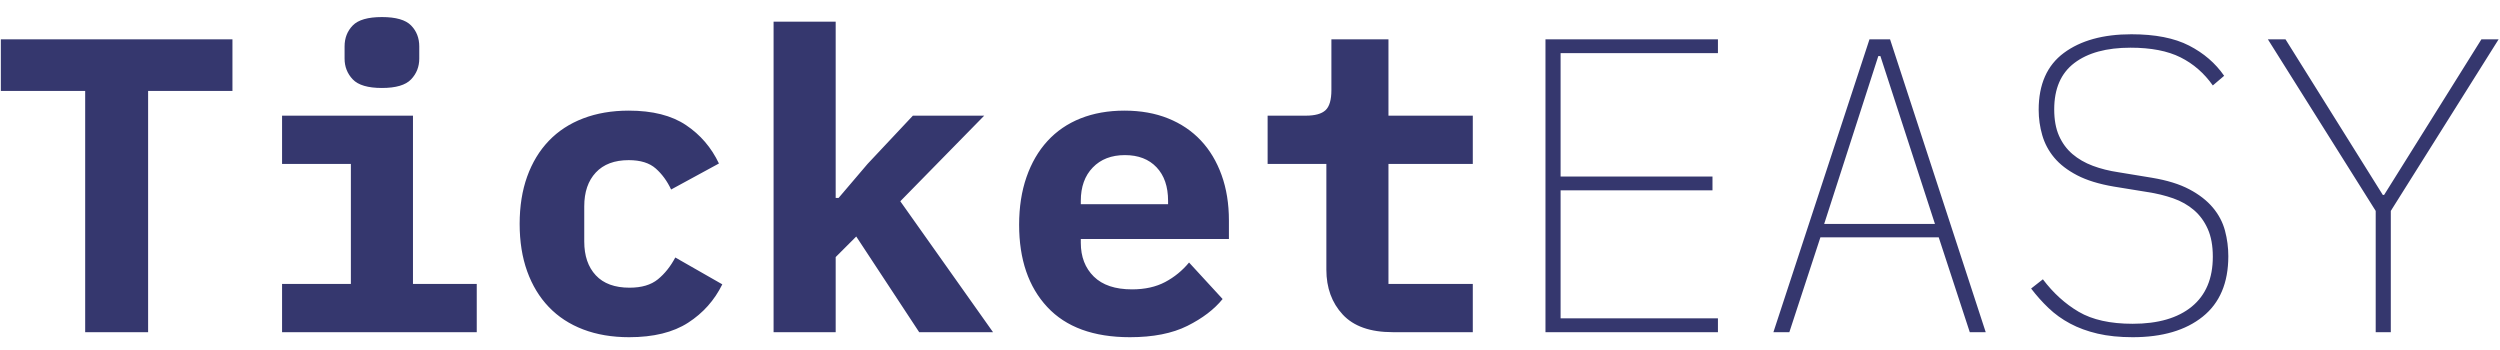 <?xml version="1.0" encoding="UTF-8"?>
<svg width="143px" height="20px" viewBox="0 0 143 20" version="1.1" xmlns="http://www.w3.org/2000/svg" xmlns:xlink="http://www.w3.org/1999/xlink">
    <!-- Generator: Sketch 52.3 (67297) - http://www.bohemiancoding.com/sketch -->
    <title>TicketEASY</title>
    <desc>Created with Sketch.</desc>
    <g id="Page-1" stroke="none" stroke-width="1" fill="none" fill-rule="evenodd">
        <path d="M8.472,5.2 L8.472,19 L4.872,19 L4.872,5.2 L0.048,5.2 L0.048,2.248 L13.296,2.248 L13.296,5.2 L8.472,5.2 Z M21.846,5.032 C21.046,5.032 20.49,4.868 20.178,4.54 C19.866,4.212 19.71,3.816 19.71,3.352 L19.71,2.656 C19.71,2.176 19.866,1.776 20.178,1.456 C20.49,1.136 21.046,0.976 21.846,0.976 C22.646,0.976 23.202,1.136 23.514,1.456 C23.826,1.776 23.982,2.176 23.982,2.656 L23.982,3.352 C23.982,3.816 23.826,4.212 23.514,4.54 C23.202,4.868 22.646,5.032 21.846,5.032 Z M16.134,16.24 L20.07,16.24 L20.07,9.376 L16.134,9.376 L16.134,6.616 L23.622,6.616 L23.622,16.24 L27.27,16.24 L27.27,19 L16.134,19 L16.134,16.24 Z M35.987,19.288 C35.011,19.288 34.136,19.14 33.359,18.844 C32.583,18.548 31.928,18.12 31.392,17.56 C30.855,17 30.444,16.32 30.155,15.52 C29.867,14.72 29.724,13.816 29.724,12.808 C29.724,11.8 29.867,10.896 30.155,10.096 C30.444,9.296 30.855,8.616 31.392,8.056 C31.928,7.496 32.583,7.068 33.359,6.772 C34.136,6.476 35.003,6.328 35.964,6.328 C37.324,6.328 38.415,6.604 39.239,7.156 C40.064,7.708 40.691,8.44 41.123,9.352 L38.388,10.84 C38.163,10.36 37.872,9.96 37.511,9.64 C37.151,9.32 36.636,9.16 35.964,9.16 C35.147,9.16 34.52,9.396 34.08,9.868 C33.639,10.34 33.419,10.984 33.419,11.8 L33.419,13.816 C33.419,14.632 33.639,15.276 34.08,15.748 C34.52,16.22 35.163,16.456 36.011,16.456 C36.7,16.456 37.239,16.296 37.632,15.976 C38.024,15.656 38.355,15.24 38.627,14.728 L41.316,16.264 C40.867,17.176 40.216,17.908 39.359,18.46 C38.503,19.012 37.38,19.288 35.987,19.288 Z M44.249,1.24 L47.801,1.24 L47.801,11.32 L47.969,11.32 L49.625,9.376 L52.217,6.616 L56.297,6.616 L51.497,11.512 L56.801,19 L52.577,19 L48.977,13.528 L47.801,14.704 L47.801,19 L44.249,19 L44.249,1.24 Z M64.63,19.288 C62.55,19.288 60.975,18.712 59.903,17.56 C58.83,16.408 58.294,14.84 58.294,12.856 C58.294,11.848 58.434,10.94 58.715,10.132 C58.995,9.324 59.394,8.636 59.914,8.068 C60.435,7.5 61.066,7.068 61.81,6.772 C62.555,6.476 63.39,6.328 64.319,6.328 C65.247,6.328 66.078,6.476 66.814,6.772 C67.551,7.068 68.174,7.488 68.686,8.032 C69.199,8.576 69.594,9.236 69.874,10.012 C70.155,10.788 70.294,11.656 70.294,12.616 L70.294,13.672 L61.822,13.672 L61.822,13.888 C61.822,14.688 62.07,15.332 62.566,15.82 C63.063,16.308 63.79,16.552 64.751,16.552 C65.487,16.552 66.118,16.412 66.647,16.132 C67.175,15.852 67.63,15.48 68.014,15.016 L69.934,17.104 C69.454,17.696 68.783,18.208 67.918,18.64 C67.054,19.072 65.959,19.288 64.63,19.288 Z M64.343,8.872 C63.574,8.872 62.963,9.108 62.507,9.58 C62.05,10.052 61.822,10.688 61.822,11.488 L61.822,11.68 L66.814,11.68 L66.814,11.488 C66.814,10.672 66.595,10.032 66.154,9.568 C65.714,9.104 65.111,8.872 64.343,8.872 Z M79.66,19 C78.38,19 77.428,18.664 76.804,17.992 C76.18,17.32 75.868,16.464 75.868,15.424 L75.868,9.376 L72.508,9.376 L72.508,6.616 L74.692,6.616 C75.22,6.616 75.596,6.512 75.82,6.304 C76.044,6.096 76.156,5.712 76.156,5.152 L76.156,2.248 L79.42,2.248 L79.42,6.616 L84.244,6.616 L84.244,9.376 L79.42,9.376 L79.42,16.24 L84.244,16.24 L84.244,19 L79.66,19 Z M88.401,19 L88.401,2.248 L98.266,2.248 L98.266,3.04 L89.266,3.04 L89.266,10.096 L97.954,10.096 L97.954,10.888 L89.266,10.888 L89.266,18.208 L98.266,18.208 L98.266,19 L88.401,19 Z M112.671,19 L110.895,13.576 L104.127,13.576 L102.351,19 L101.439,19 L106.935,2.248 L108.111,2.248 L113.583,19 L112.671,19 Z M107.559,3.208 L107.439,3.208 L104.343,12.808 L110.679,12.808 L107.559,3.208 Z M121.989,19.288 C121.236,19.288 120.569,19.22 119.984,19.084 C119.4,18.948 118.877,18.756 118.412,18.508 C117.948,18.26 117.537,17.964 117.177,17.62 C116.816,17.276 116.485,16.904 116.18,16.504 L116.853,15.976 C117.445,16.76 118.128,17.38 118.904,17.836 C119.681,18.292 120.708,18.52 121.989,18.52 C123.445,18.52 124.572,18.192 125.373,17.536 C126.173,16.88 126.573,15.928 126.573,14.68 C126.573,14.056 126.477,13.528 126.284,13.096 C126.092,12.664 125.829,12.304 125.493,12.016 C125.156,11.728 124.761,11.504 124.305,11.344 C123.848,11.184 123.357,11.064 122.829,10.984 L120.909,10.672 C120.06,10.528 119.361,10.312 118.808,10.024 C118.256,9.736 117.821,9.4 117.501,9.016 C117.18,8.632 116.953,8.204 116.817,7.732 C116.68,7.26 116.612,6.776 116.612,6.28 C116.612,4.824 117.092,3.74 118.052,3.028 C119.013,2.316 120.3,1.96 121.916,1.96 C123.277,1.96 124.376,2.176 125.216,2.608 C126.057,3.04 126.724,3.616 127.221,4.336 L126.573,4.888 C126.076,4.184 125.461,3.648 124.725,3.28 C123.988,2.912 123.037,2.728 121.868,2.728 C120.492,2.728 119.421,3.02 118.653,3.604 C117.884,4.188 117.501,5.072 117.501,6.256 C117.501,6.848 117.592,7.352 117.776,7.768 C117.961,8.184 118.216,8.532 118.544,8.812 C118.873,9.092 119.26,9.316 119.709,9.484 C120.157,9.652 120.652,9.776 121.197,9.856 L123.093,10.168 C123.957,10.312 124.668,10.532 125.228,10.828 C125.789,11.124 126.236,11.472 126.573,11.872 C126.909,12.272 127.14,12.712 127.269,13.192 C127.397,13.672 127.46,14.16 127.46,14.656 C127.46,16.176 126.973,17.328 125.996,18.112 C125.02,18.896 123.685,19.288 121.989,19.288 Z M135.89,19 L135.89,12.064 L129.722,2.248 L130.73,2.248 L136.298,11.152 L136.37,11.152 L141.938,2.248 L142.922,2.248 L136.754,12.064 L136.754,19 L135.89,19 Z" id="TicketEASY" fill="#35376E"></path>
    </g>
</svg>